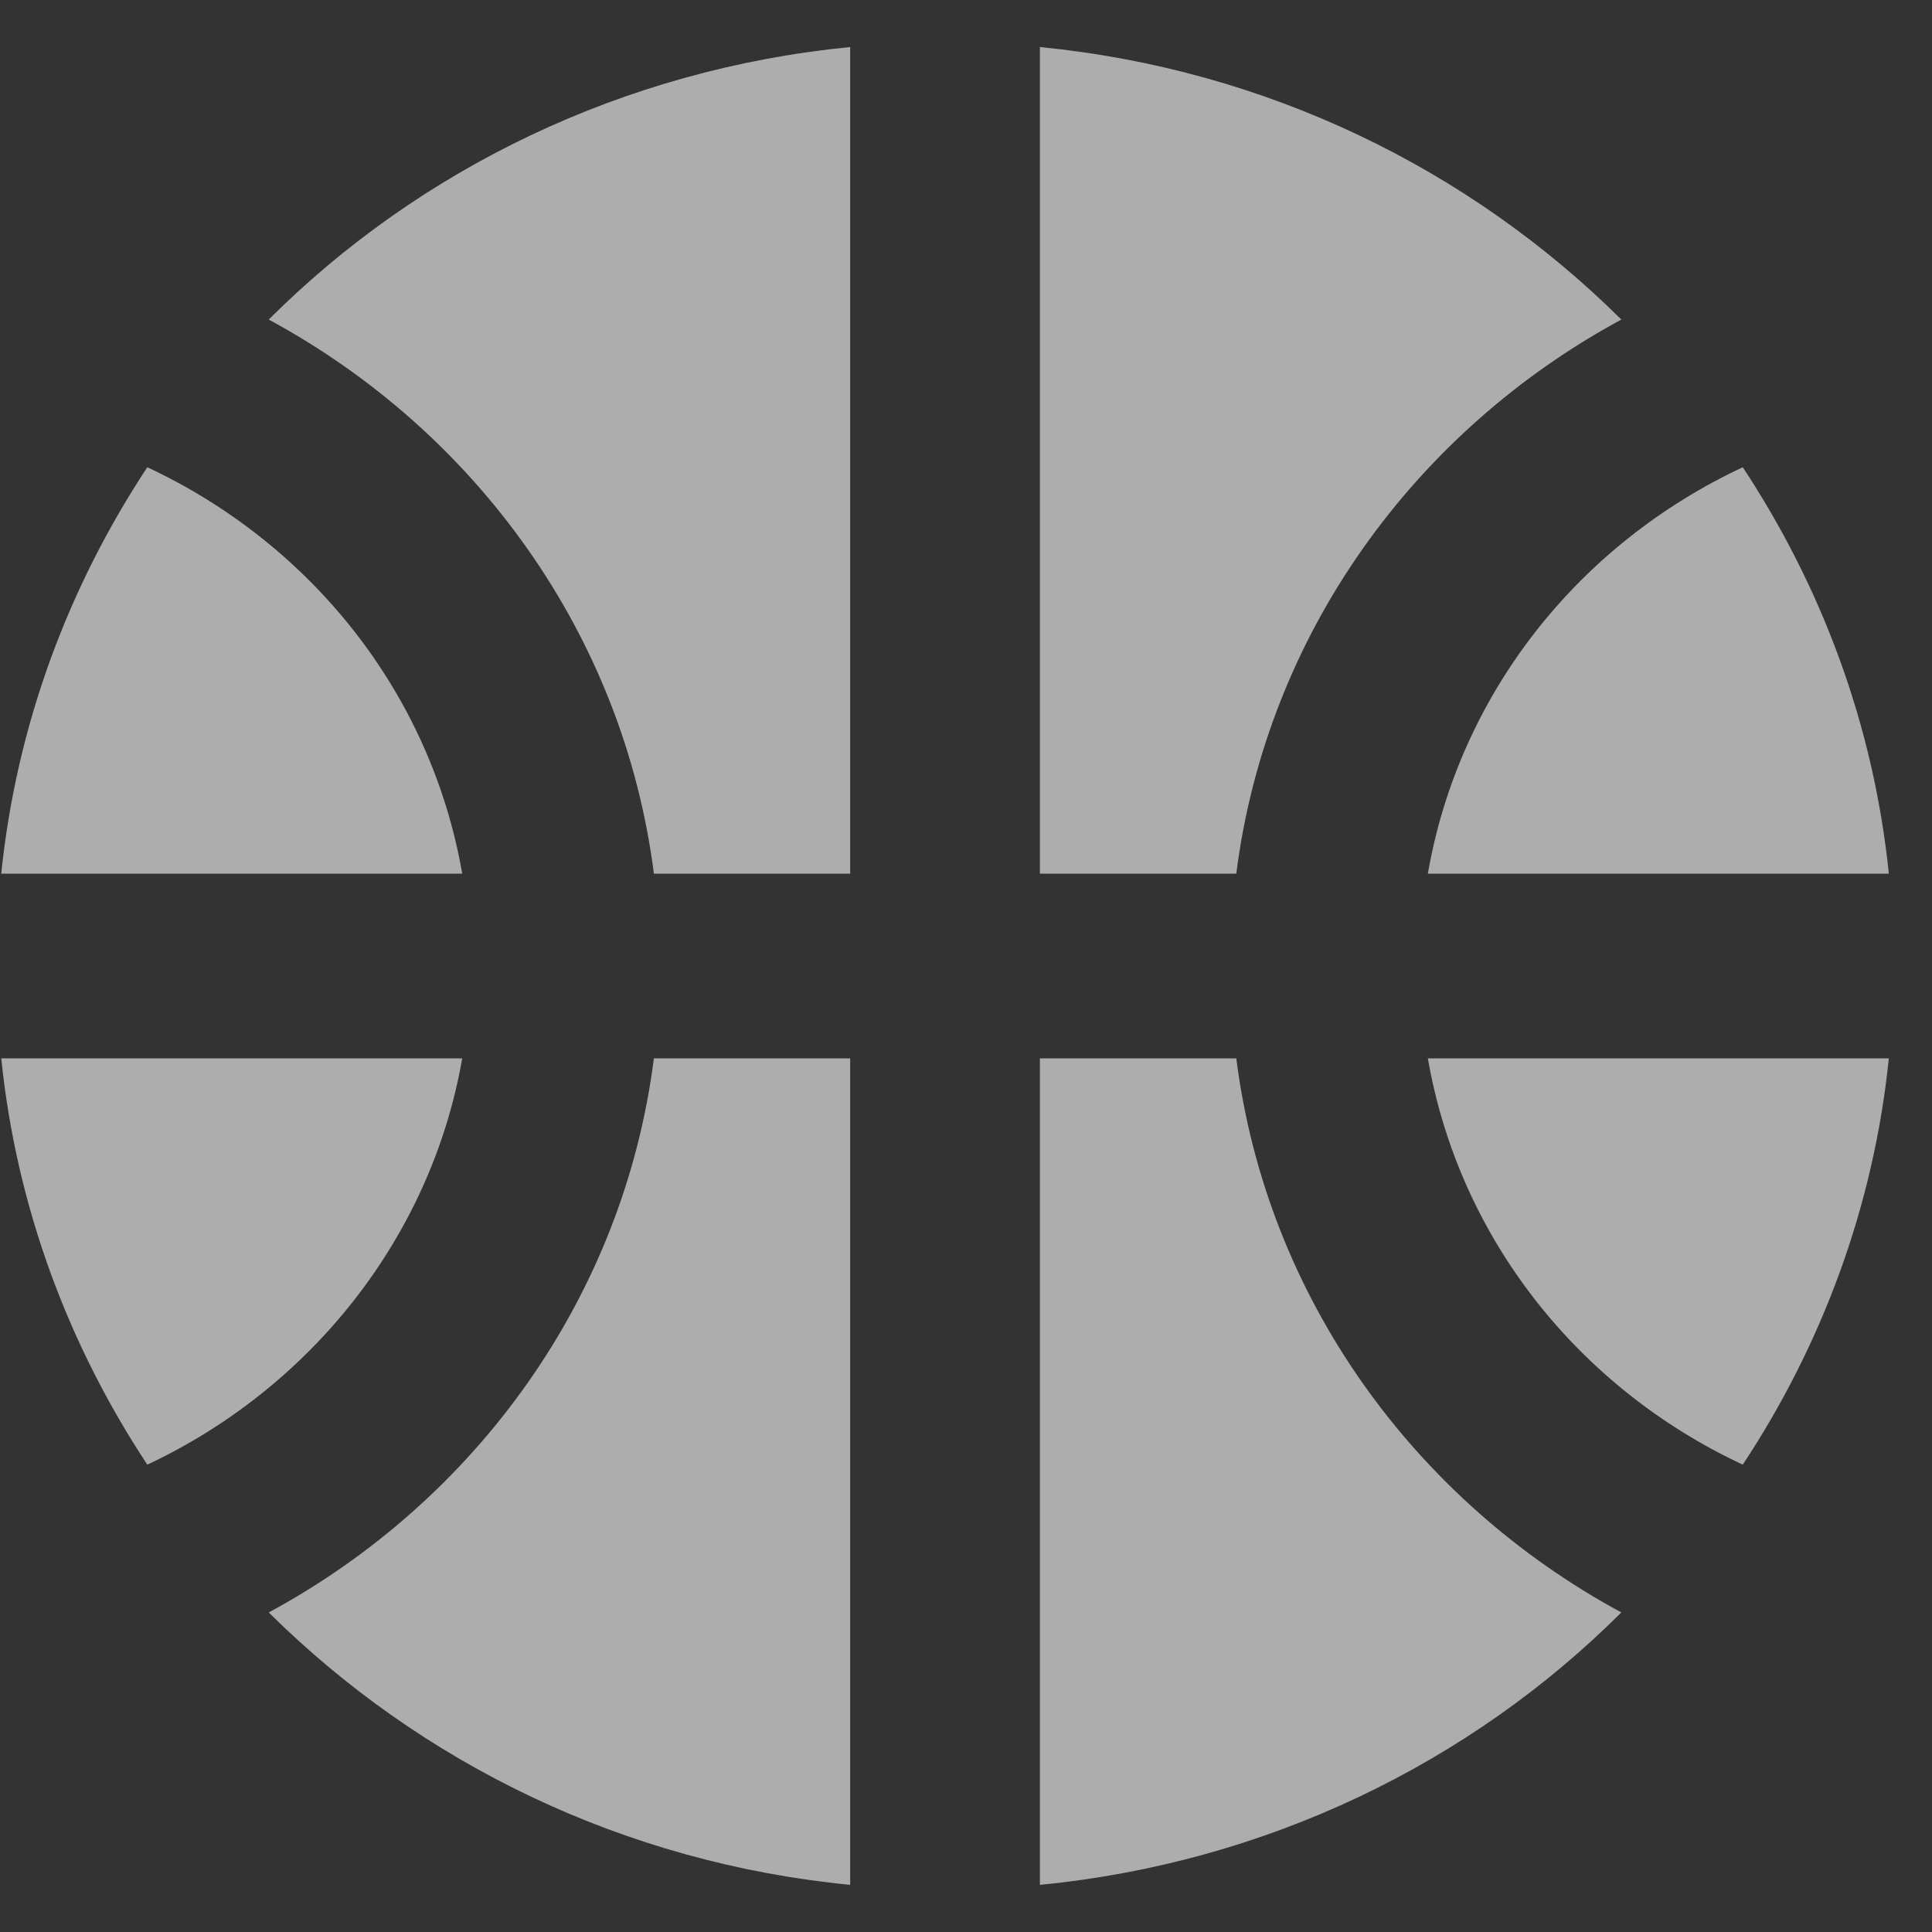 <svg width="20" height="20" viewBox="0 0 20 20" fill="none" xmlns="http://www.w3.org/2000/svg">
<rect x="0" y="0" width="20" height="20" fill="#333333" stroke="none"/>
<path d="M14.781 9.044H19.553C19.396 7.505 18.856 6.071 18.041 4.837C16.343 5.631 15.105 7.18 14.781 9.044Z" fill="white" fill-opacity="0.6"/>
<path d="M4.785 9.044C4.461 7.18 3.224 5.631 1.525 4.837C0.71 6.071 0.17 7.505 0.013 9.044H4.785Z" fill="white" fill-opacity="0.6"/>
<path d="M12.798 9.044C13.112 6.568 14.644 4.465 16.784 3.308C15.213 1.749 13.112 0.717 10.765 0.487V9.044H12.798Z" fill="white" fill-opacity="0.6"/>
<path d="M6.769 9.044H8.801V0.487C6.454 0.717 4.343 1.749 2.782 3.308C4.923 4.465 6.454 6.568 6.769 9.044Z" fill="white" fill-opacity="0.6"/>
<path d="M12.798 10.956H10.765V19.512C13.112 19.283 15.223 18.25 16.784 16.692C14.644 15.535 13.112 13.432 12.798 10.956Z" fill="white" fill-opacity="0.6"/>
<path d="M1.525 15.162C3.214 14.369 4.461 12.811 4.785 10.956H0.013C0.17 12.495 0.71 13.929 1.525 15.162Z" fill="white" fill-opacity="0.6"/>
<path d="M14.781 10.956C15.105 12.82 16.343 14.369 18.041 15.162C18.856 13.929 19.396 12.495 19.553 10.956H14.781Z" fill="white" fill-opacity="0.6"/>
<path d="M6.769 10.956C6.454 13.432 4.923 15.535 2.782 16.692C4.353 18.25 6.454 19.283 8.801 19.512V10.956H6.769Z" fill="white" fill-opacity="0.6"/>
</svg>
